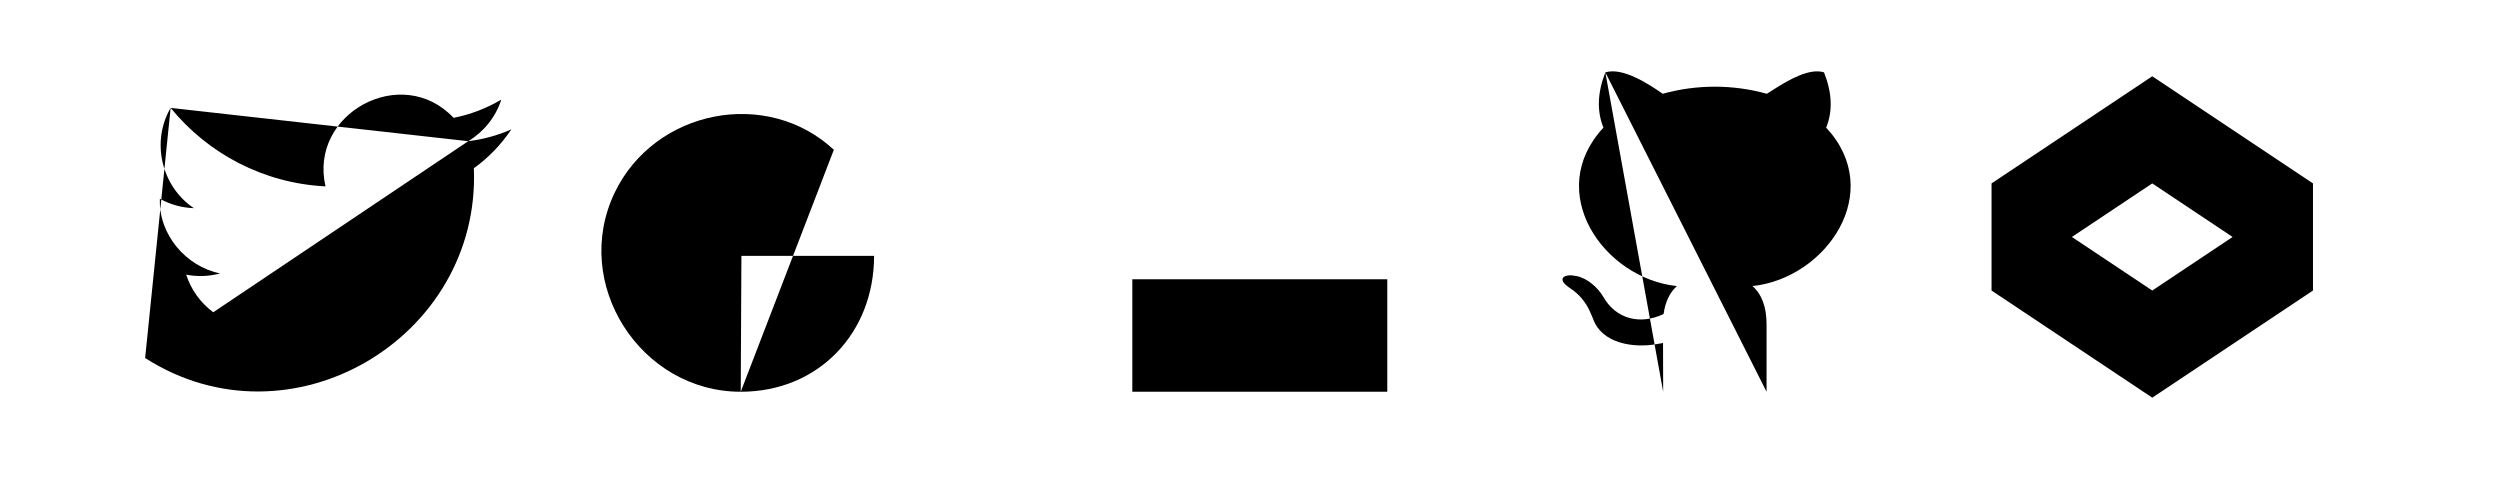 <svg viewBox="0 0 595.28 116.67">
<path id="github" 
      d="M382.25,17.23c-1.89,4.86-2.04,9.25-0.45,13.16c-14.23,15.29-0.04,35.88,17.49,37.73
      c-1.72,1.55-2.77,3.77-3.17,6.65c-5.54,2.65-11.35,1.24-14.38-4.13c-1.29-2.18-3.77-4.39-6.32-4.9l-1.29-0.19
      c-2.69,0-2.57,1.44-0.77,2.71l0.45,0.33c2.19,1.42,3.8,3.34,4.84,5.74l0.64,1.48c2.07,6.05,9.75,7.11,15.22,6.12l1.48-0.26
      c0,1.63,0.01,9.42,0.03,11.61
      M382.25,17.23c4.17-1.29,10.42,2.85,13.68,5.1c8.04-2.25,16.73-2.25,24.77,0l2.46-1.55
      c2.77-1.71,7.72-4.65,11.16-3.55c1.93,4.86,2.11,9.24,0.51,13.16c14.27,15.33-0.01,35.88-17.55,37.73c2.23,1.94,3.36,4.99,3.36,9.17
      v15.99"
/>
<path id="twitter" 
      d="M111.49,33.62c3.62-0.44,7.07-1.4,10.27-2.82h0c-2.4,3.59-5.43,6.74-8.93,9.26
      c1.67,40.45-43.71,67.34-78.28,45.18
      M40.63,25.69c-4.7,8.06-2.21,18.7,5.54,23.88c-2.93-0.1-5.69-0.9-8.1-2.24
      c-0.33,8.46,6.18,16.13,14.35,17.77c-2.63,0.72-5.4,0.82-8.08,0.3c2.28,7.11,8.88,12.28,16.71,12.43
      c-7.46,5.84-17.08,8.52-26.49,7.41
      M111.49,33.62c3.69-2.22,6.53-5.72,7.87-9.9c-3.46,2.05-7.28,3.54-11.36,4.34
      C95.71,14.98,73.47,27,77.51,44.38c-14.87-0.75-28.05-7.87-36.88-18.69"
      />
<path id="googleplus" 
      d="M176.38,93.28c18.53,0,31.75-14,31.75-32.35l0,0h-31.59 M176.38,93.28
      c-23.88,0-40.47-25.78-29.97-47.5c9.48-19.62,36.11-24.99,52.14-10.12
      M217.74,60.15h30.49 M232.98,75.44V44.86"
      /> 
<path id="stackoverflow" 
      d="M320.04,68.5l-37.45-7.89 M288.33,42.96L323,59.17
      M328.15,51.06l-29.37-24.54 M312.27,13.68l22.82,30.66 M280.94,77.95h38.27
      M269.62,66.49v26.79h60.71V66.49"
/>
<path id="codepen" 
      d="M474.21,43.67l38.27,25.51h0v25.51h0l-38.27-25.51
      M512.48,69.18l38.27-25.51h0v25.51h0 l-38.27,25.51
      M550.74,69.18l-38.27-25.51h0V18.16h0l38.27,25.51
      M512.48,43.67l-38.27,25.51h0V43.67h0l38.27-25.51"
      />
</svg>
